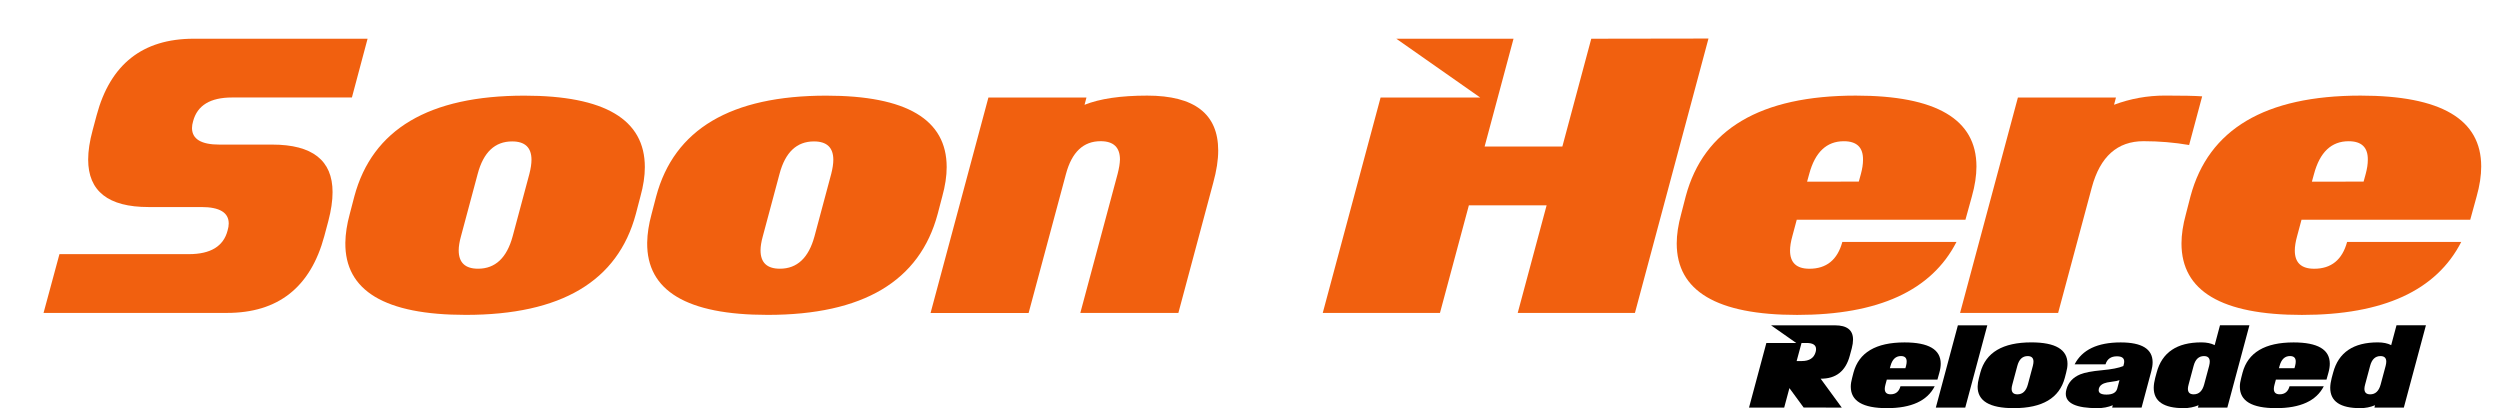 <?xml version="1.0" encoding="UTF-8" standalone="no"?>
<!-- Created with Inkscape (http://www.inkscape.org/) -->

<svg
   xmlns:dc="http://purl.org/dc/elements/1.1/"
   xmlns:cc="http://creativecommons.org/ns#"
   xmlns:rdf="http://www.w3.org/1999/02/22-rdf-syntax-ns#"
   xmlns:svg="http://www.w3.org/2000/svg"
   xmlns="http://www.w3.org/2000/svg"
   xmlns:sodipodi="http://sodipodi.sourceforge.net/DTD/sodipodi-0.dtd"
   xmlns:inkscape="http://www.inkscape.org/namespaces/inkscape"
   width="67.462mm"
   height="11.015mm"
   viewBox="0 0 67.462 11.015"
   version="1.1"
   id="svg8"
   inkscape:version="0.92.2 5c3e80d, 2017-08-06"
   sodipodi:docname="Soon.Infinite.svg">
  <defs
     id="defs2">
    <filter
       style="color-interpolation-filters:sRGB"
       inkscape:label="Drop Shadow"
       id="filter4876">
      <feFlood
         flood-opacity="1"
         flood-color="rgb(0,0,0)"
         result="flood"
         id="feFlood4866" />
      <feComposite
         in="flood"
         in2="SourceGraphic"
         operator="in"
         result="composite1"
         id="feComposite4868" />
      <feGaussianBlur
         in="composite1"
         stdDeviation="0"
         result="blur"
         id="feGaussianBlur4870" />
      <feOffset
         dx="1"
         dy="1"
         result="offset"
         id="feOffset4872" />
      <feComposite
         in="SourceGraphic"
         in2="offset"
         operator="over"
         result="composite2"
         id="feComposite4874" />
    </filter>
    <filter
       style="color-interpolation-filters:sRGB"
       inkscape:label="Drop Shadow"
       id="filter3456">
      <feFlood
         flood-opacity="1"
         flood-color="rgb(0,0,0)"
         result="flood"
         id="feFlood3446" />
      <feComposite
         in="flood"
         in2="SourceGraphic"
         operator="in"
         result="composite1"
         id="feComposite3448" />
      <feGaussianBlur
         in="composite1"
         stdDeviation="0.1"
         result="blur"
         id="feGaussianBlur3450" />
      <feOffset
         dx="0.3"
         dy="0.3"
         result="offset"
         id="feOffset3452" />
      <feComposite
         in="SourceGraphic"
         in2="offset"
         operator="over"
         result="composite2"
         id="feComposite3454" />
    </filter>
    <filter
       style="color-interpolation-filters:sRGB"
       inkscape:label="Drop Shadow"
       id="filter3468">
      <feFlood
         flood-opacity="1"
         flood-color="rgb(0,0,0)"
         result="flood"
         id="feFlood3458" />
      <feComposite
         in="flood"
         in2="SourceGraphic"
         operator="in"
         result="composite1"
         id="feComposite3460" />
      <feGaussianBlur
         in="composite1"
         stdDeviation="0.1"
         result="blur"
         id="feGaussianBlur3462" />
      <feOffset
         dx="0.3"
         dy="0.3"
         result="offset"
         id="feOffset3464" />
      <feComposite
         in="SourceGraphic"
         in2="offset"
         operator="over"
         result="composite2"
         id="feComposite3466" />
    </filter>
    <filter
       style="color-interpolation-filters:sRGB"
       inkscape:label="Drop Shadow"
       id="filter3480">
      <feFlood
         flood-opacity="1"
         flood-color="rgb(0,0,0)"
         result="flood"
         id="feFlood3470" />
      <feComposite
         in="flood"
         in2="SourceGraphic"
         operator="in"
         result="composite1"
         id="feComposite3472" />
      <feGaussianBlur
         in="composite1"
         stdDeviation="0.1"
         result="blur"
         id="feGaussianBlur3474" />
      <feOffset
         dx="0.3"
         dy="0.3"
         result="offset"
         id="feOffset3476" />
      <feComposite
         in="SourceGraphic"
         in2="offset"
         operator="over"
         result="composite2"
         id="feComposite3478" />
    </filter>
    <filter
       style="color-interpolation-filters:sRGB"
       inkscape:label="Drop Shadow"
       id="filter3492">
      <feFlood
         flood-opacity="1"
         flood-color="rgb(0,0,0)"
         result="flood"
         id="feFlood3482" />
      <feComposite
         in="flood"
         in2="SourceGraphic"
         operator="in"
         result="composite1"
         id="feComposite3484" />
      <feGaussianBlur
         in="composite1"
         stdDeviation="0.1"
         result="blur"
         id="feGaussianBlur3486" />
      <feOffset
         dx="0.3"
         dy="0.3"
         result="offset"
         id="feOffset3488" />
      <feComposite
         in="SourceGraphic"
         in2="offset"
         operator="over"
         result="composite2"
         id="feComposite3490" />
    </filter>
    <filter
       style="color-interpolation-filters:sRGB"
       inkscape:label="Drop Shadow"
       id="filter3504">
      <feFlood
         flood-opacity="1"
         flood-color="rgb(0,0,0)"
         result="flood"
         id="feFlood3494" />
      <feComposite
         in="flood"
         in2="SourceGraphic"
         operator="in"
         result="composite1"
         id="feComposite3496" />
      <feGaussianBlur
         in="composite1"
         stdDeviation="0.1"
         result="blur"
         id="feGaussianBlur3498" />
      <feOffset
         dx="0.3"
         dy="0.3"
         result="offset"
         id="feOffset3500" />
      <feComposite
         in="SourceGraphic"
         in2="offset"
         operator="over"
         result="composite2"
         id="feComposite3502" />
    </filter>
    <filter
       style="color-interpolation-filters:sRGB"
       inkscape:label="Drop Shadow"
       id="filter3516">
      <feFlood
         flood-opacity="1"
         flood-color="rgb(0,0,0)"
         result="flood"
         id="feFlood3506" />
      <feComposite
         in="flood"
         in2="SourceGraphic"
         operator="in"
         result="composite1"
         id="feComposite3508" />
      <feGaussianBlur
         in="composite1"
         stdDeviation="0.1"
         result="blur"
         id="feGaussianBlur3510" />
      <feOffset
         dx="0.3"
         dy="0.3"
         result="offset"
         id="feOffset3512" />
      <feComposite
         in="SourceGraphic"
         in2="offset"
         operator="over"
         result="composite2"
         id="feComposite3514" />
    </filter>
    <filter
       style="color-interpolation-filters:sRGB"
       inkscape:label="Drop Shadow"
       id="filter3528">
      <feFlood
         flood-opacity="1"
         flood-color="rgb(0,0,0)"
         result="flood"
         id="feFlood3518" />
      <feComposite
         in="flood"
         in2="SourceGraphic"
         operator="in"
         result="composite1"
         id="feComposite3520" />
      <feGaussianBlur
         in="composite1"
         stdDeviation="0.1"
         result="blur"
         id="feGaussianBlur3522" />
      <feOffset
         dx="0.3"
         dy="0.3"
         result="offset"
         id="feOffset3524" />
      <feComposite
         in="SourceGraphic"
         in2="offset"
         operator="over"
         result="composite2"
         id="feComposite3526" />
    </filter>
    <filter
       style="color-interpolation-filters:sRGB"
       inkscape:label="Drop Shadow"
       id="filter3540">
      <feFlood
         flood-opacity="1"
         flood-color="rgb(0,0,0)"
         result="flood"
         id="feFlood3530" />
      <feComposite
         in="flood"
         in2="SourceGraphic"
         operator="in"
         result="composite1"
         id="feComposite3532" />
      <feGaussianBlur
         in="composite1"
         stdDeviation="0.1"
         result="blur"
         id="feGaussianBlur3534" />
      <feOffset
         dx="0.3"
         dy="0.3"
         result="offset"
         id="feOffset3536" />
      <feComposite
         in="SourceGraphic"
         in2="offset"
         operator="over"
         result="composite2"
         id="feComposite3538" />
    </filter>
  </defs>
  <sodipodi:namedview
     id="base"
     pagecolor="#ffffff"
     bordercolor="#666666"
     borderopacity="1.0"
     inkscape:pageopacity="0.0"
     inkscape:pageshadow="2"
     inkscape:zoom="1.7544652"
     inkscape:cx="201.24251"
     inkscape:cy="-93.27369"
     inkscape:document-units="mm"
     inkscape:current-layer="g959"
     showgrid="false"
     inkscape:window-width="1920"
     inkscape:window-height="1025"
     inkscape:window-x="-3"
     inkscape:window-y="-3"
     inkscape:window-maximized="1"
     showguides="false"
     fit-margin-top="0"
     fit-margin-left="0"
     fit-margin-right="0"
     fit-margin-bottom="0" />
  <g
     inkscape:label="Layer 1"
     inkscape:groupmode="layer"
     id="layer1"
     transform="translate(23.339,-255.52)">
    <flowRoot
       xml:space="preserve"
       id="flowRoot3707"
       style="font-style:normal;font-weight:normal;font-size:40px;line-height:125%;font-family:Sans;letter-spacing:0px;word-spacing:0px;fill:#000000;fill-opacity:1;stroke:none;stroke-width:1px;stroke-linecap:butt;stroke-linejoin:miter;stroke-opacity:1"
       transform="scale(0.265)"><flowRegion
         id="flowRegion3709"><rect
           id="rect3711"
           width="442.857"
           height="211.429"
           x="-31.429"
           y="-8.909" /></flowRegion><flowPara
         id="flowPara3713" /></flowRoot>    <g
       id="g959">
      <g
         aria-label="Soon Here"
         style="font-style:normal;font-weight:normal;font-size:10.583px;line-height:125%;font-family:Sans;letter-spacing:0px;word-spacing:0px;fill:#f1600e;fill-opacity:0.996;stroke:none;stroke-width:0.265px;stroke-linecap:butt;stroke-linejoin:miter;stroke-opacity:1"
         id="text1009">
        <path
           d="m -13.72,256.265 h -4.692 q -2.067,0 -2.62,2.067 l -0.109,0.408 q -0.119,0.439 -0.119,0.785 0,1.282 1.628,1.282 h 1.426 q 0.739,0 0.739,0.444 0,0.088 -0.031,0.191 -0.165,0.636 -1.044,0.636 h -3.493 l -0.429,1.586 h 4.951 q 2.067,0 2.625,-2.072 l 0.109,-0.408 q 0.114,-0.434 0.114,-0.78 0,-1.282 -1.628,-1.282 h -1.426 q -0.734,0 -0.739,-0.444 0,-0.088 0.031,-0.191 0.171,-0.636 1.049,-0.636 h 3.235 z"
           style="font-style:normal;font-variant:normal;font-weight:normal;font-stretch:normal;font-size:10.583px;font-family:'Infinite Justice';-inkscape-font-specification:'Infinite Justice, Normal';font-variant-ligatures:normal;font-variant-caps:normal;font-variant-numeric:normal;font-feature-settings:normal;text-align:start;writing-mode:lr-tb;text-anchor:start;fill:#f1600e;fill-opacity:0.996;stroke-width:0.265px;filter:url(#filter3540)"
           id="path1029"
           inkscape:connector-curvature="0" />
        <path
           d="m -6.481,260.994 q -0.729,2.723 -4.589,2.723 -3.271,0 -3.25,-1.948 0.005,-0.357 0.119,-0.775 l 0.124,-0.475 q 0.729,-2.718 4.589,-2.718 3.25,0 3.25,1.928 0,0.362 -0.119,0.791 z m -3.323,0.599 0.45,-1.679 q 0.057,-0.222 0.057,-0.382 0,-0.496 -0.522,-0.496 -0.698,0 -0.93,0.878 l -0.45,1.679 q -0.062,0.222 -0.062,0.382 0,0.496 0.522,0.496 0.698,0 0.935,-0.878 z"
           style="font-style:normal;font-variant:normal;font-weight:normal;font-stretch:normal;font-size:10.583px;font-family:'Infinite Justice';-inkscape-font-specification:'Infinite Justice, Normal';font-variant-ligatures:normal;font-variant-caps:normal;font-variant-numeric:normal;font-feature-settings:normal;text-align:start;writing-mode:lr-tb;text-anchor:start;fill:#f1600e;fill-opacity:0.996;stroke-width:0.265px;filter:url(#filter3528)"
           id="path1031"
           inkscape:connector-curvature="0" />
        <path
           d="m 1.664,260.994 q -0.729,2.723 -4.589,2.723 -3.271,0 -3.25,-1.948 0.005,-0.357 0.119,-0.775 l 0.124,-0.475 q 0.729,-2.718 4.589,-2.718 3.25,0 3.25,1.928 0,0.362 -0.119,0.791 z m -3.323,0.599 0.45,-1.679 q 0.057,-0.222 0.057,-0.382 0,-0.496 -0.522,-0.496 -0.698,0 -0.93,0.878 l -0.45,1.679 q -0.062,0.222 -0.062,0.382 0,0.496 0.522,0.496 0.698,0 0.935,-0.878 z"
           style="font-style:normal;font-variant:normal;font-weight:normal;font-stretch:normal;font-size:10.583px;font-family:'Infinite Justice';-inkscape-font-specification:'Infinite Justice, Normal';font-variant-ligatures:normal;font-variant-caps:normal;font-variant-numeric:normal;font-feature-settings:normal;text-align:start;writing-mode:lr-tb;text-anchor:start;fill:#f1600e;fill-opacity:0.996;stroke-width:0.265px;filter:url(#filter3516)"
           id="path1033"
           inkscape:connector-curvature="0" />
        <path
           d="M 8.159,263.665 H 5.513 l 1.008,-3.757 q 0.057,-0.222 0.062,-0.382 0,-0.496 -0.522,-0.496 -0.698,0 -0.935,0.884 l -1.008,3.752 H 1.472 l 1.561,-5.814 h 2.646 l -0.052,0.196 q 0.62,-0.248 1.69,-0.248 1.917,0 1.917,1.483 0,0.382 -0.134,0.868 z"
           style="font-style:normal;font-variant:normal;font-weight:normal;font-stretch:normal;font-size:10.583px;font-family:'Infinite Justice';-inkscape-font-specification:'Infinite Justice, Normal';font-variant-ligatures:normal;font-variant-caps:normal;font-variant-numeric:normal;font-feature-settings:normal;text-align:start;writing-mode:lr-tb;text-anchor:start;fill:#f1600e;fill-opacity:0.996;stroke-width:0.265px;filter:url(#filter3504)"
           id="path1035"
           inkscape:connector-curvature="0" />
        <path
           d="m 20.479,263.665 h -3.163 l 0.78,-2.904 h -2.098 l -0.78,2.904 h -3.163 l 1.561,-5.814 h 2.687 l -2.263,-1.586 h 3.163 l -0.78,2.909 h 2.098 l 0.78,-2.909 3.163,-0.005 z"
           style="font-style:normal;font-variant:normal;font-weight:normal;font-stretch:normal;font-size:10.583px;font-family:'Infinite Justice';-inkscape-font-specification:'Infinite Justice, Normal';font-variant-ligatures:normal;font-variant-caps:normal;font-variant-numeric:normal;font-feature-settings:normal;text-align:start;writing-mode:lr-tb;text-anchor:start;fill:#f1600e;fill-opacity:0.996;stroke-width:0.265px;filter:url(#filter3492)"
           id="path1037"
           inkscape:connector-curvature="0" />
        <path
           d="M 29.398,261.149 H 24.846 l -0.119,0.444 q -0.062,0.222 -0.062,0.388 0,0.491 0.522,0.491 0.692,0 0.889,-0.723 h 3.08 q -1.008,1.969 -4.299,1.969 -3.25,0 -3.25,-1.928 0,-0.357 0.119,-0.791 l 0.124,-0.481 q 0.729,-2.718 4.589,-2.718 3.256,0 3.256,1.912 0,0.372 -0.124,0.811 z m -2.878,-1.028 0.057,-0.207 q 0.057,-0.212 0.057,-0.377 0.01,-0.506 -0.517,-0.506 -0.698,0 -0.935,0.884 l -0.057,0.207 z"
           style="font-style:normal;font-variant:normal;font-weight:normal;font-stretch:normal;font-size:10.583px;font-family:'Infinite Justice';-inkscape-font-specification:'Infinite Justice, Normal';font-variant-ligatures:normal;font-variant-caps:normal;font-variant-numeric:normal;font-feature-settings:normal;text-align:start;writing-mode:lr-tb;text-anchor:start;fill:#f1600e;fill-opacity:0.996;stroke-width:0.265px;filter:url(#filter3480)"
           id="path1039"
           inkscape:connector-curvature="0" />
        <path
           d="m 35.434,259.133 q -0.599,-0.103 -1.23,-0.103 -1.059,0 -1.395,1.245 l -0.91,3.39 h -2.646 l 1.561,-5.814 h 2.646 l -0.052,0.196 q 0.661,-0.248 1.375,-0.248 0.713,0 1.003,0.021 z"
           style="font-style:normal;font-variant:normal;font-weight:normal;font-stretch:normal;font-size:10.583px;font-family:'Infinite Justice';-inkscape-font-specification:'Infinite Justice, Normal';font-variant-ligatures:normal;font-variant-caps:normal;font-variant-numeric:normal;font-feature-settings:normal;text-align:start;writing-mode:lr-tb;text-anchor:start;fill:#f1600e;fill-opacity:0.996;stroke-width:0.265px;filter:url(#filter3468)"
           id="path1041"
           inkscape:connector-curvature="0" />
        <path
           d="m 43.02,261.149 h -4.553 l -0.119,0.444 q -0.062,0.222 -0.062,0.388 0,0.491 0.522,0.491 0.692,0 0.889,-0.723 h 3.08 q -1.008,1.969 -4.299,1.969 -3.25,0 -3.25,-1.928 0,-0.357 0.119,-0.791 l 0.124,-0.481 q 0.729,-2.718 4.589,-2.718 3.256,0 3.256,1.912 0,0.372 -0.124,0.811 z m -2.878,-1.028 0.057,-0.207 q 0.057,-0.212 0.057,-0.377 0.01,-0.506 -0.517,-0.506 -0.698,0 -0.935,0.884 l -0.057,0.207 z"
           style="font-style:normal;font-variant:normal;font-weight:normal;font-stretch:normal;font-size:10.583px;font-family:'Infinite Justice';-inkscape-font-specification:'Infinite Justice, Normal';font-variant-ligatures:normal;font-variant-caps:normal;font-variant-numeric:normal;font-feature-settings:normal;text-align:start;writing-mode:lr-tb;text-anchor:start;fill:#f1600e;fill-opacity:0.996;stroke-width:0.265px;filter:url(#filter3456)"
           id="path1043"
           inkscape:connector-curvature="0" />
      </g>
      <g
         aria-label="Reloaded"
         style="font-style:normal;font-variant:normal;font-weight:normal;font-stretch:normal;font-size:3.175px;line-height:125%;font-family:'Infinite Justice';-inkscape-font-specification:'Infinite Justice, Normal';font-variant-ligatures:normal;font-variant-caps:normal;font-variant-numeric:normal;font-feature-settings:normal;text-align:start;letter-spacing:0px;word-spacing:0px;writing-mode:lr-tb;text-anchor:start;fill:#000000;fill-opacity:1;stroke:none;stroke-width:0.265px;stroke-linecap:butt;stroke-linejoin:miter;stroke-opacity:1"
         id="text902">
        <path
           d="m 26.361,266.519 -1.029,-0.002 -0.384,-0.524 -0.141,0.526 h -0.949 l 0.468,-1.744 h 0.806 l -0.679,-0.476 h 1.724 q 0.488,0 0.488,0.384 0,0.104 -0.034,0.236 l -0.054,0.2 q -0.167,0.625 -0.786,0.62 z m -0.705,-1.501 q 0.011,-0.043 0.011,-0.077 0,-0.166 -0.256,-0.166 h -0.136 l -0.132,0.488 h 0.136 q 0.31,0 0.377,-0.245 z"
           style="font-style:normal;font-variant:normal;font-weight:normal;font-stretch:normal;font-size:3.175px;font-family:'Infinite Justice';-inkscape-font-specification:'Infinite Justice, Normal';font-variant-ligatures:normal;font-variant-caps:normal;font-variant-numeric:normal;font-feature-settings:normal;text-align:start;writing-mode:lr-tb;text-anchor:start;stroke-width:0.265px"
           id="path904"
           inkscape:connector-curvature="0" />
        <path
           d="m 28.942,265.764 h -1.366 l -0.036,0.133 q -0.019,0.067 -0.019,0.116 0,0.147 0.157,0.147 0.208,0 0.267,-0.217 h 0.924 q -0.302,0.591 -1.29,0.591 -0.975,0 -0.975,-0.578 0,-0.107 0.036,-0.237 l 0.037,-0.144 q 0.219,-0.815 1.377,-0.815 0.977,0 0.977,0.574 0,0.112 -0.037,0.243 z m -0.864,-0.309 0.017,-0.062 q 0.017,-0.064 0.017,-0.113 0.003,-0.152 -0.155,-0.152 -0.209,0 -0.281,0.265 l -0.017,0.062 z"
           style="font-style:normal;font-variant:normal;font-weight:normal;font-stretch:normal;font-size:3.175px;font-family:'Infinite Justice';-inkscape-font-specification:'Infinite Justice, Normal';font-variant-ligatures:normal;font-variant-caps:normal;font-variant-numeric:normal;font-feature-settings:normal;text-align:start;writing-mode:lr-tb;text-anchor:start;stroke-width:0.265px"
           id="path906"
           inkscape:connector-curvature="0" />
        <path
           d="m 29.693,266.519 h -0.794 l 0.595,-2.22 h 0.794 z"
           style="font-style:normal;font-variant:normal;font-weight:normal;font-stretch:normal;font-size:3.175px;font-family:'Infinite Justice';-inkscape-font-specification:'Infinite Justice, Normal';font-variant-ligatures:normal;font-variant-caps:normal;font-variant-numeric:normal;font-feature-settings:normal;text-align:start;writing-mode:lr-tb;text-anchor:start;stroke-width:0.265px"
           id="path908"
           inkscape:connector-curvature="0" />
        <path
           d="m 32.379,265.717 q -0.219,0.817 -1.377,0.817 -0.981,0 -0.975,-0.584 0.002,-0.107 0.036,-0.233 l 0.037,-0.143 q 0.219,-0.815 1.377,-0.815 0.975,0 0.975,0.578 0,0.109 -0.036,0.237 z m -0.997,0.18 0.135,-0.504 q 0.017,-0.067 0.017,-0.115 0,-0.149 -0.157,-0.149 -0.209,0 -0.279,0.264 l -0.135,0.504 q -0.019,0.067 -0.019,0.115 0,0.149 0.157,0.149 0.209,0 0.281,-0.264 z"
           style="font-style:normal;font-variant:normal;font-weight:normal;font-stretch:normal;font-size:3.175px;font-family:'Infinite Justice';-inkscape-font-specification:'Infinite Justice, Normal';font-variant-ligatures:normal;font-variant-caps:normal;font-variant-numeric:normal;font-feature-settings:normal;text-align:start;writing-mode:lr-tb;text-anchor:start;stroke-width:0.265px"
           id="path910"
           inkscape:connector-curvature="0" />
        <path
           d="M 34.451,266.519 H 33.657 l 0.017,-0.064 q -0.189,0.079 -0.414,0.079 -0.854,0 -0.854,-0.389 0,-0.054 0.017,-0.116 0.076,-0.285 0.375,-0.408 0.183,-0.074 0.58,-0.11 0.397,-0.036 0.581,-0.113 l 0.012,-0.046 q 0.011,-0.04 0.011,-0.073 0.003,-0.144 -0.195,-0.144 -0.243,0 -0.309,0.217 h -0.834 q 0.305,-0.592 1.243,-0.592 0.86,0 0.862,0.533 0,0.11 -0.034,0.239 z m -0.656,-0.515 0.06,-0.226 q -0.065,0.026 -0.209,0.043 -0.143,0.017 -0.211,0.045 -0.112,0.046 -0.136,0.138 -0.006,0.025 -0.006,0.046 0,0.118 0.211,0.118 0.248,0 0.291,-0.164 z"
           style="font-style:normal;font-variant:normal;font-weight:normal;font-stretch:normal;font-size:3.175px;font-family:'Infinite Justice';-inkscape-font-specification:'Infinite Justice, Normal';font-variant-ligatures:normal;font-variant-caps:normal;font-variant-numeric:normal;font-feature-settings:normal;text-align:start;writing-mode:lr-tb;text-anchor:start;stroke-width:0.265px"
           id="path912"
           inkscape:connector-curvature="0" />
        <path
           d="m 36.765,266.519 h -0.794 l 0.017,-0.064 q -0.189,0.079 -0.4,0.079 -0.812,0 -0.809,-0.552 0.002,-0.119 0.04,-0.265 l 0.039,-0.144 q 0.217,-0.814 1.205,-0.814 0.214,0 0.361,0.074 l 0.143,-0.535 h 0.794 z m -0.626,-0.622 0.135,-0.504 q 0.017,-0.067 0.017,-0.115 0,-0.149 -0.157,-0.149 -0.209,0 -0.279,0.264 l -0.135,0.504 q -0.019,0.067 -0.019,0.115 0,0.149 0.157,0.149 0.209,0 0.281,-0.264 z"
           style="font-style:normal;font-variant:normal;font-weight:normal;font-stretch:normal;font-size:3.175px;font-family:'Infinite Justice';-inkscape-font-specification:'Infinite Justice, Normal';font-variant-ligatures:normal;font-variant-caps:normal;font-variant-numeric:normal;font-feature-settings:normal;text-align:start;writing-mode:lr-tb;text-anchor:start;stroke-width:0.265px"
           id="path914"
           inkscape:connector-curvature="0" />
        <path
           d="m 39.441,265.764 h -1.366 l -0.036,0.133 q -0.019,0.067 -0.019,0.116 0,0.147 0.157,0.147 0.208,0 0.267,-0.217 h 0.924 q -0.302,0.591 -1.29,0.591 -0.975,0 -0.975,-0.578 0,-0.107 0.036,-0.237 l 0.037,-0.144 q 0.219,-0.815 1.377,-0.815 0.977,0 0.977,0.574 0,0.112 -0.037,0.243 z m -0.864,-0.309 0.017,-0.062 q 0.017,-0.064 0.017,-0.113 0.003,-0.152 -0.155,-0.152 -0.209,0 -0.281,0.265 l -0.017,0.062 z"
           style="font-style:normal;font-variant:normal;font-weight:normal;font-stretch:normal;font-size:3.175px;font-family:'Infinite Justice';-inkscape-font-specification:'Infinite Justice, Normal';font-variant-ligatures:normal;font-variant-caps:normal;font-variant-numeric:normal;font-feature-settings:normal;text-align:start;writing-mode:lr-tb;text-anchor:start;stroke-width:0.265px"
           id="path916"
           inkscape:connector-curvature="0" />
        <path
           d="m 41.528,266.519 h -0.794 l 0.017,-0.064 q -0.189,0.079 -0.4,0.079 -0.812,0 -0.809,-0.552 0.002,-0.119 0.04,-0.265 l 0.039,-0.144 q 0.217,-0.814 1.205,-0.814 0.214,0 0.361,0.074 l 0.143,-0.535 h 0.794 z m -0.626,-0.622 0.135,-0.504 q 0.017,-0.067 0.017,-0.115 0,-0.149 -0.157,-0.149 -0.209,0 -0.279,0.264 l -0.135,0.504 q -0.019,0.067 -0.019,0.115 0,0.149 0.157,0.149 0.209,0 0.281,-0.264 z"
           style="font-style:normal;font-variant:normal;font-weight:normal;font-stretch:normal;font-size:3.175px;font-family:'Infinite Justice';-inkscape-font-specification:'Infinite Justice, Normal';font-variant-ligatures:normal;font-variant-caps:normal;font-variant-numeric:normal;font-feature-settings:normal;text-align:start;writing-mode:lr-tb;text-anchor:start;stroke-width:0.265px"
           id="path918"
           inkscape:connector-curvature="0" />
      </g>
    </g>
    <flowRoot
       xml:space="preserve"
       id="flowRoot3725"
       style="font-style:normal;font-weight:normal;font-size:40px;line-height:125%;font-family:Sans;letter-spacing:0px;word-spacing:0px;fill:#000000;fill-opacity:1;stroke:none;stroke-width:1px;stroke-linecap:butt;stroke-linejoin:miter;stroke-opacity:1"
       transform="scale(0.265)"><flowRegion
         id="flowRegion3727"><rect
           id="rect3729"
           width="357.143"
           height="48.571"
           x="125.714"
           y="225.377" /></flowRegion><flowPara
         id="flowPara3731" /></flowRoot>    <flowRoot
       xml:space="preserve"
       id="flowRoot3733"
       style="font-style:normal;font-weight:normal;font-size:40px;line-height:125%;font-family:Sans;letter-spacing:0px;word-spacing:0px;fill:#000000;fill-opacity:1;stroke:none;stroke-width:1px;stroke-linecap:butt;stroke-linejoin:miter;stroke-opacity:1"
       transform="scale(0.265)"><flowRegion
         id="flowRegion3735"><rect
           id="rect3737"
           width="297.143"
           height="245.714"
           x="120"
           y="185.377" /></flowRegion><flowPara
         id="flowPara3739" /></flowRoot>    <flowRoot
       xml:space="preserve"
       id="flowRoot5001"
       style="font-style:normal;font-weight:normal;font-size:40px;line-height:125%;font-family:Sans;letter-spacing:0px;word-spacing:0px;fill:#000000;fill-opacity:1;stroke:none;stroke-width:1px;stroke-linecap:butt;stroke-linejoin:miter;stroke-opacity:1"
       transform="matrix(0.265,0,0,0.265,-6.307,285.975)"><flowRegion
         id="flowRegion5003"><rect
           id="rect5005"
           width="284.417"
           height="58.137"
           x="10.26"
           y="63.695" /></flowRegion><flowPara
         id="flowPara5007" /></flowRoot>  </g>
</svg>
